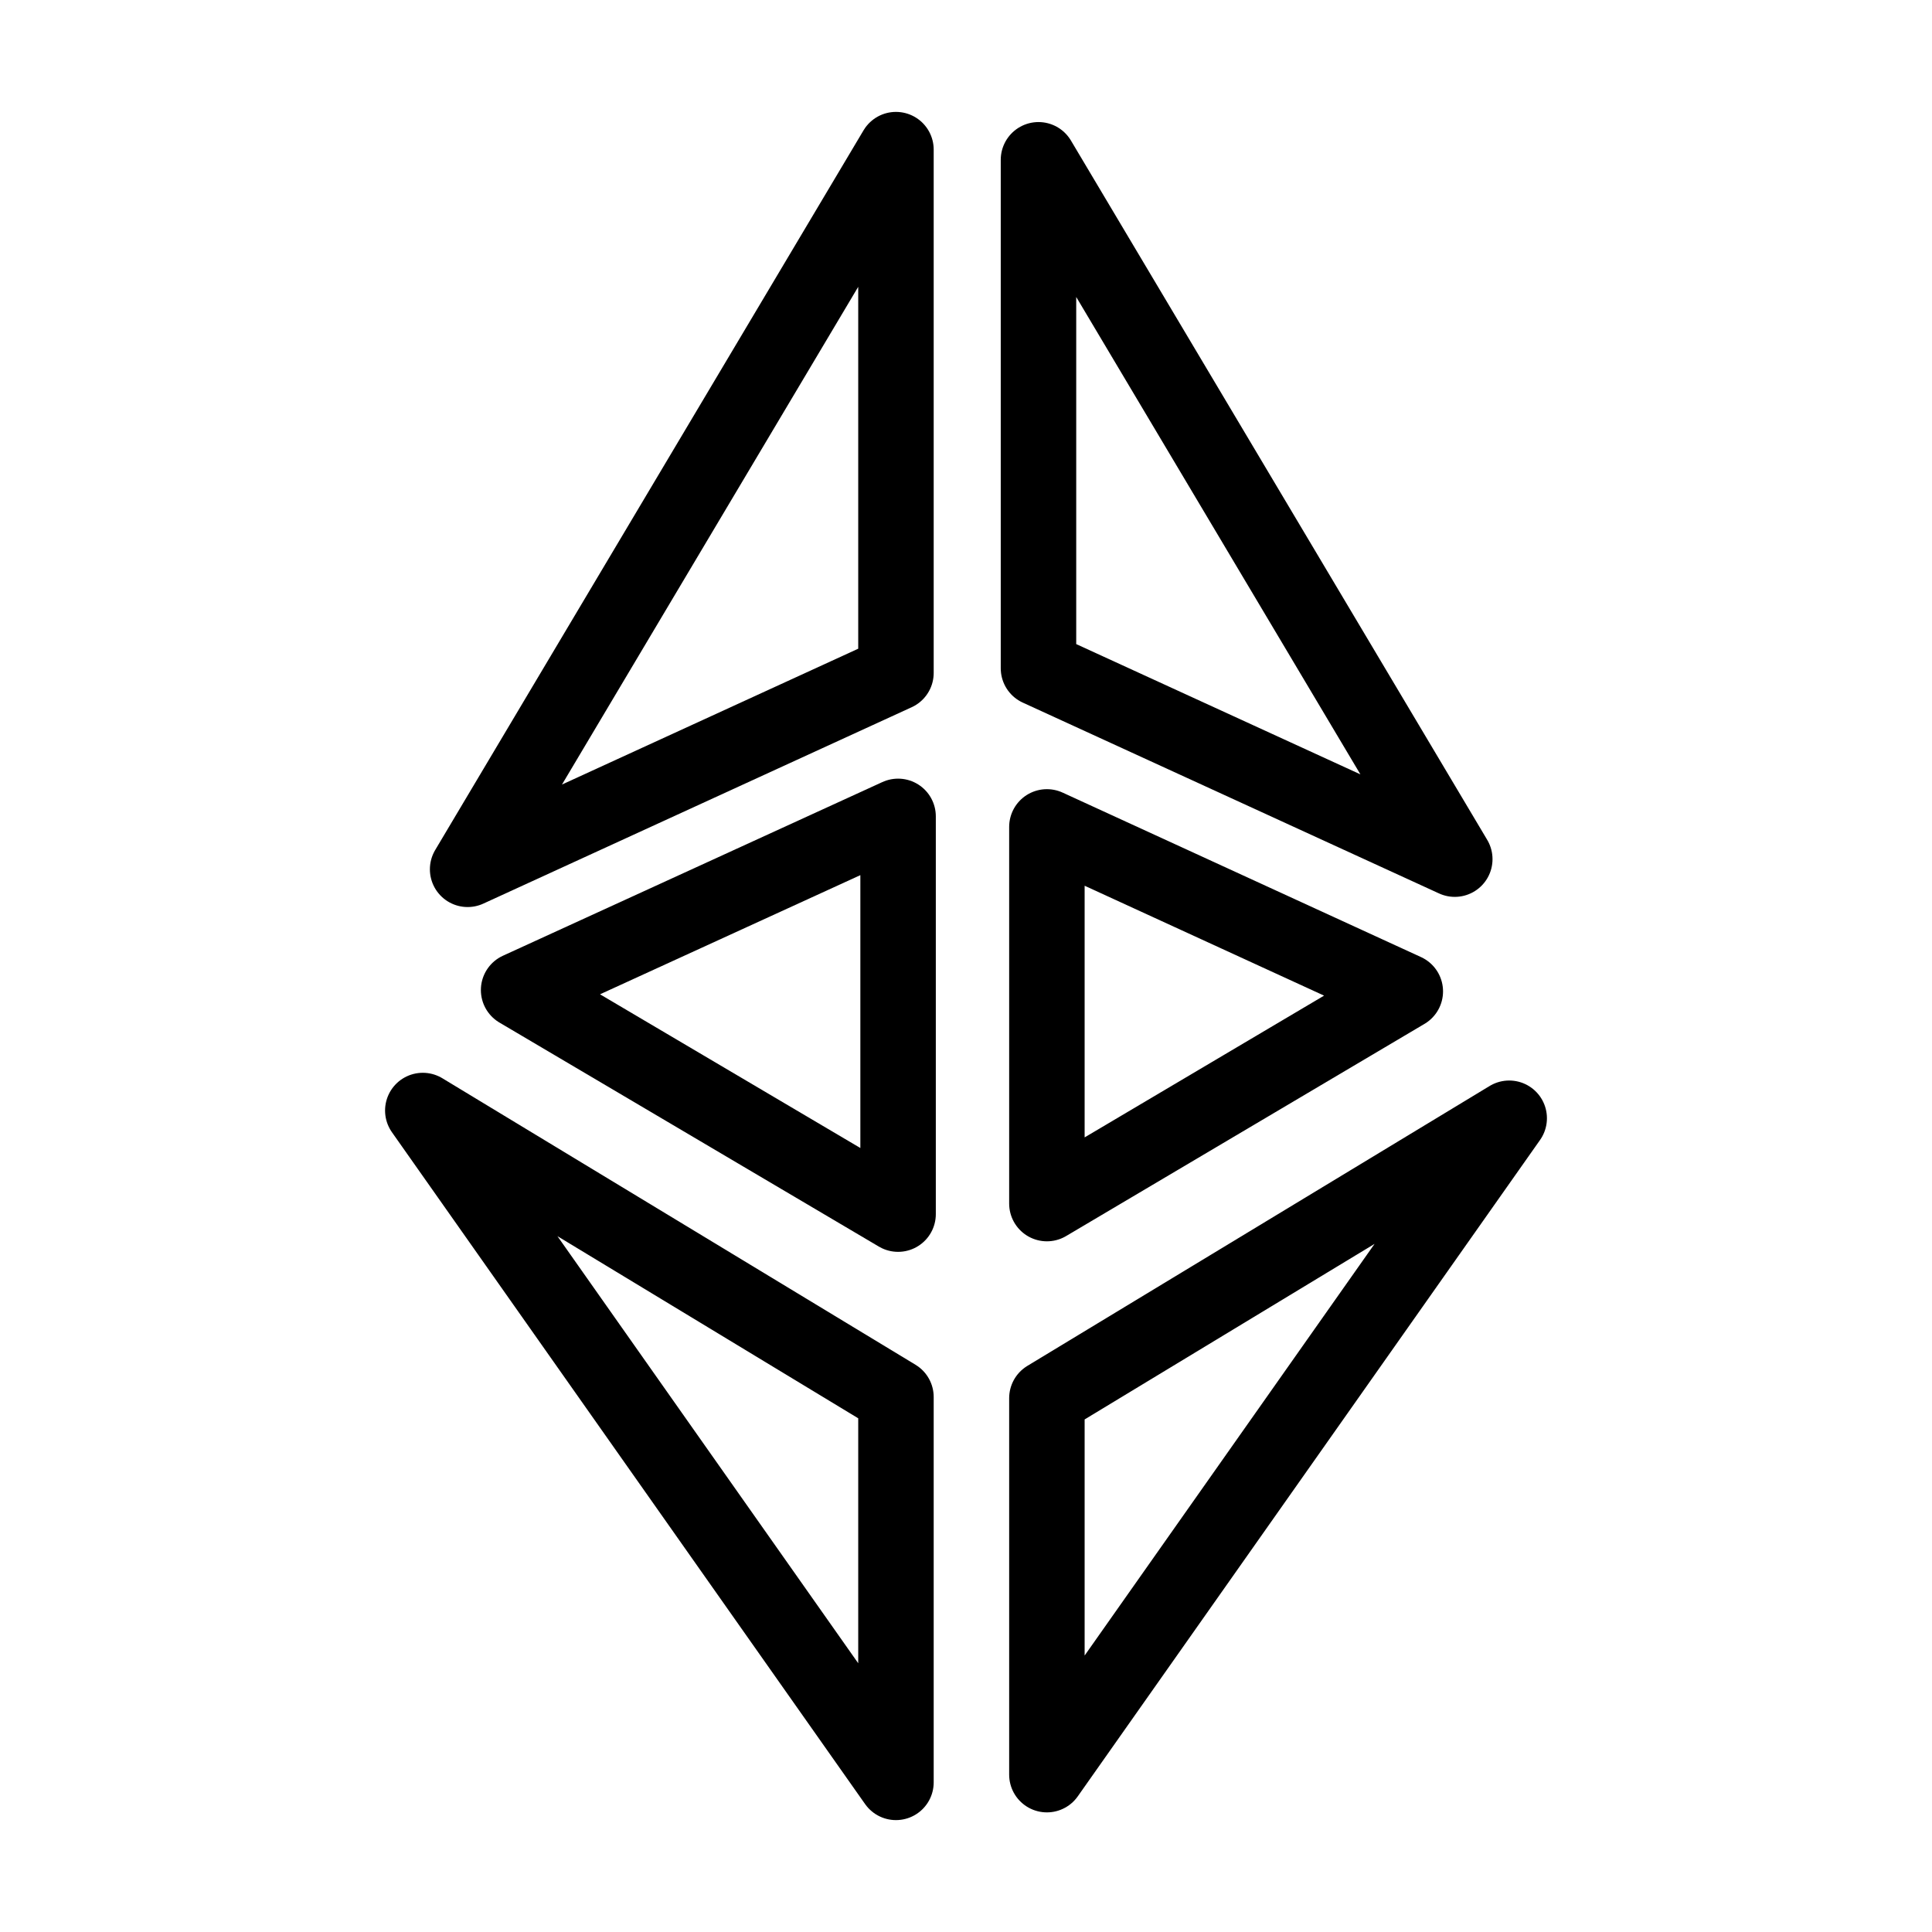 <?xml version="1.0" ?><!DOCTYPE svg  PUBLIC '-//W3C//DTD SVG 1.1//EN'  'http://www.w3.org/Graphics/SVG/1.1/DTD/svg11.dtd'><svg height="512px" style="enable-background:new 0 0 512 512;" version="1.1" viewBox="0 0 512 512" width="512px" xml:space="preserve" xmlns="http://www.w3.org/2000/svg" xmlns:xlink="http://www.w3.org/1999/xlink"><g id="comp_x5F_116-Ethereum"><g><polygon points="    277.438,370.529 277.438,470.299 399.954,296.348   " style="fill:none;stroke:#000000;stroke-width:20;stroke-linecap:round;stroke-linejoin:round;stroke-miterlimit:10;"/><polygon points="    385.532,227.682 275.209,42.348 275.209,177.107   " style="fill:none;stroke:#000000;stroke-width:20;stroke-linecap:round;stroke-linejoin:round;stroke-miterlimit:10;"/><polygon points="    277.438,219.138 277.438,318.961 372.419,262.729   " style="fill:none;stroke:#000000;stroke-width:20;stroke-linecap:round;stroke-linejoin:round;stroke-miterlimit:10;"/><polygon points="    123.925,230.375 237.438,39.654 237.438,178.331   " style="fill:none;stroke:#000000;stroke-width:20;stroke-linecap:round;stroke-linejoin:round;stroke-miterlimit:10;"/><polygon points="    238.002,216.348 238.002,321.752 137.438,262.375   " style="fill:none;stroke:#000000;stroke-width:20;stroke-linecap:round;stroke-linejoin:round;stroke-miterlimit:10;"/><polygon points="    237.438,370.227 237.438,472.346 112.046,294.301   " style="fill:none;stroke:#000000;stroke-width:20;stroke-linecap:round;stroke-linejoin:round;stroke-miterlimit:10;"/></g></g><g id="Layer_1"/></svg>